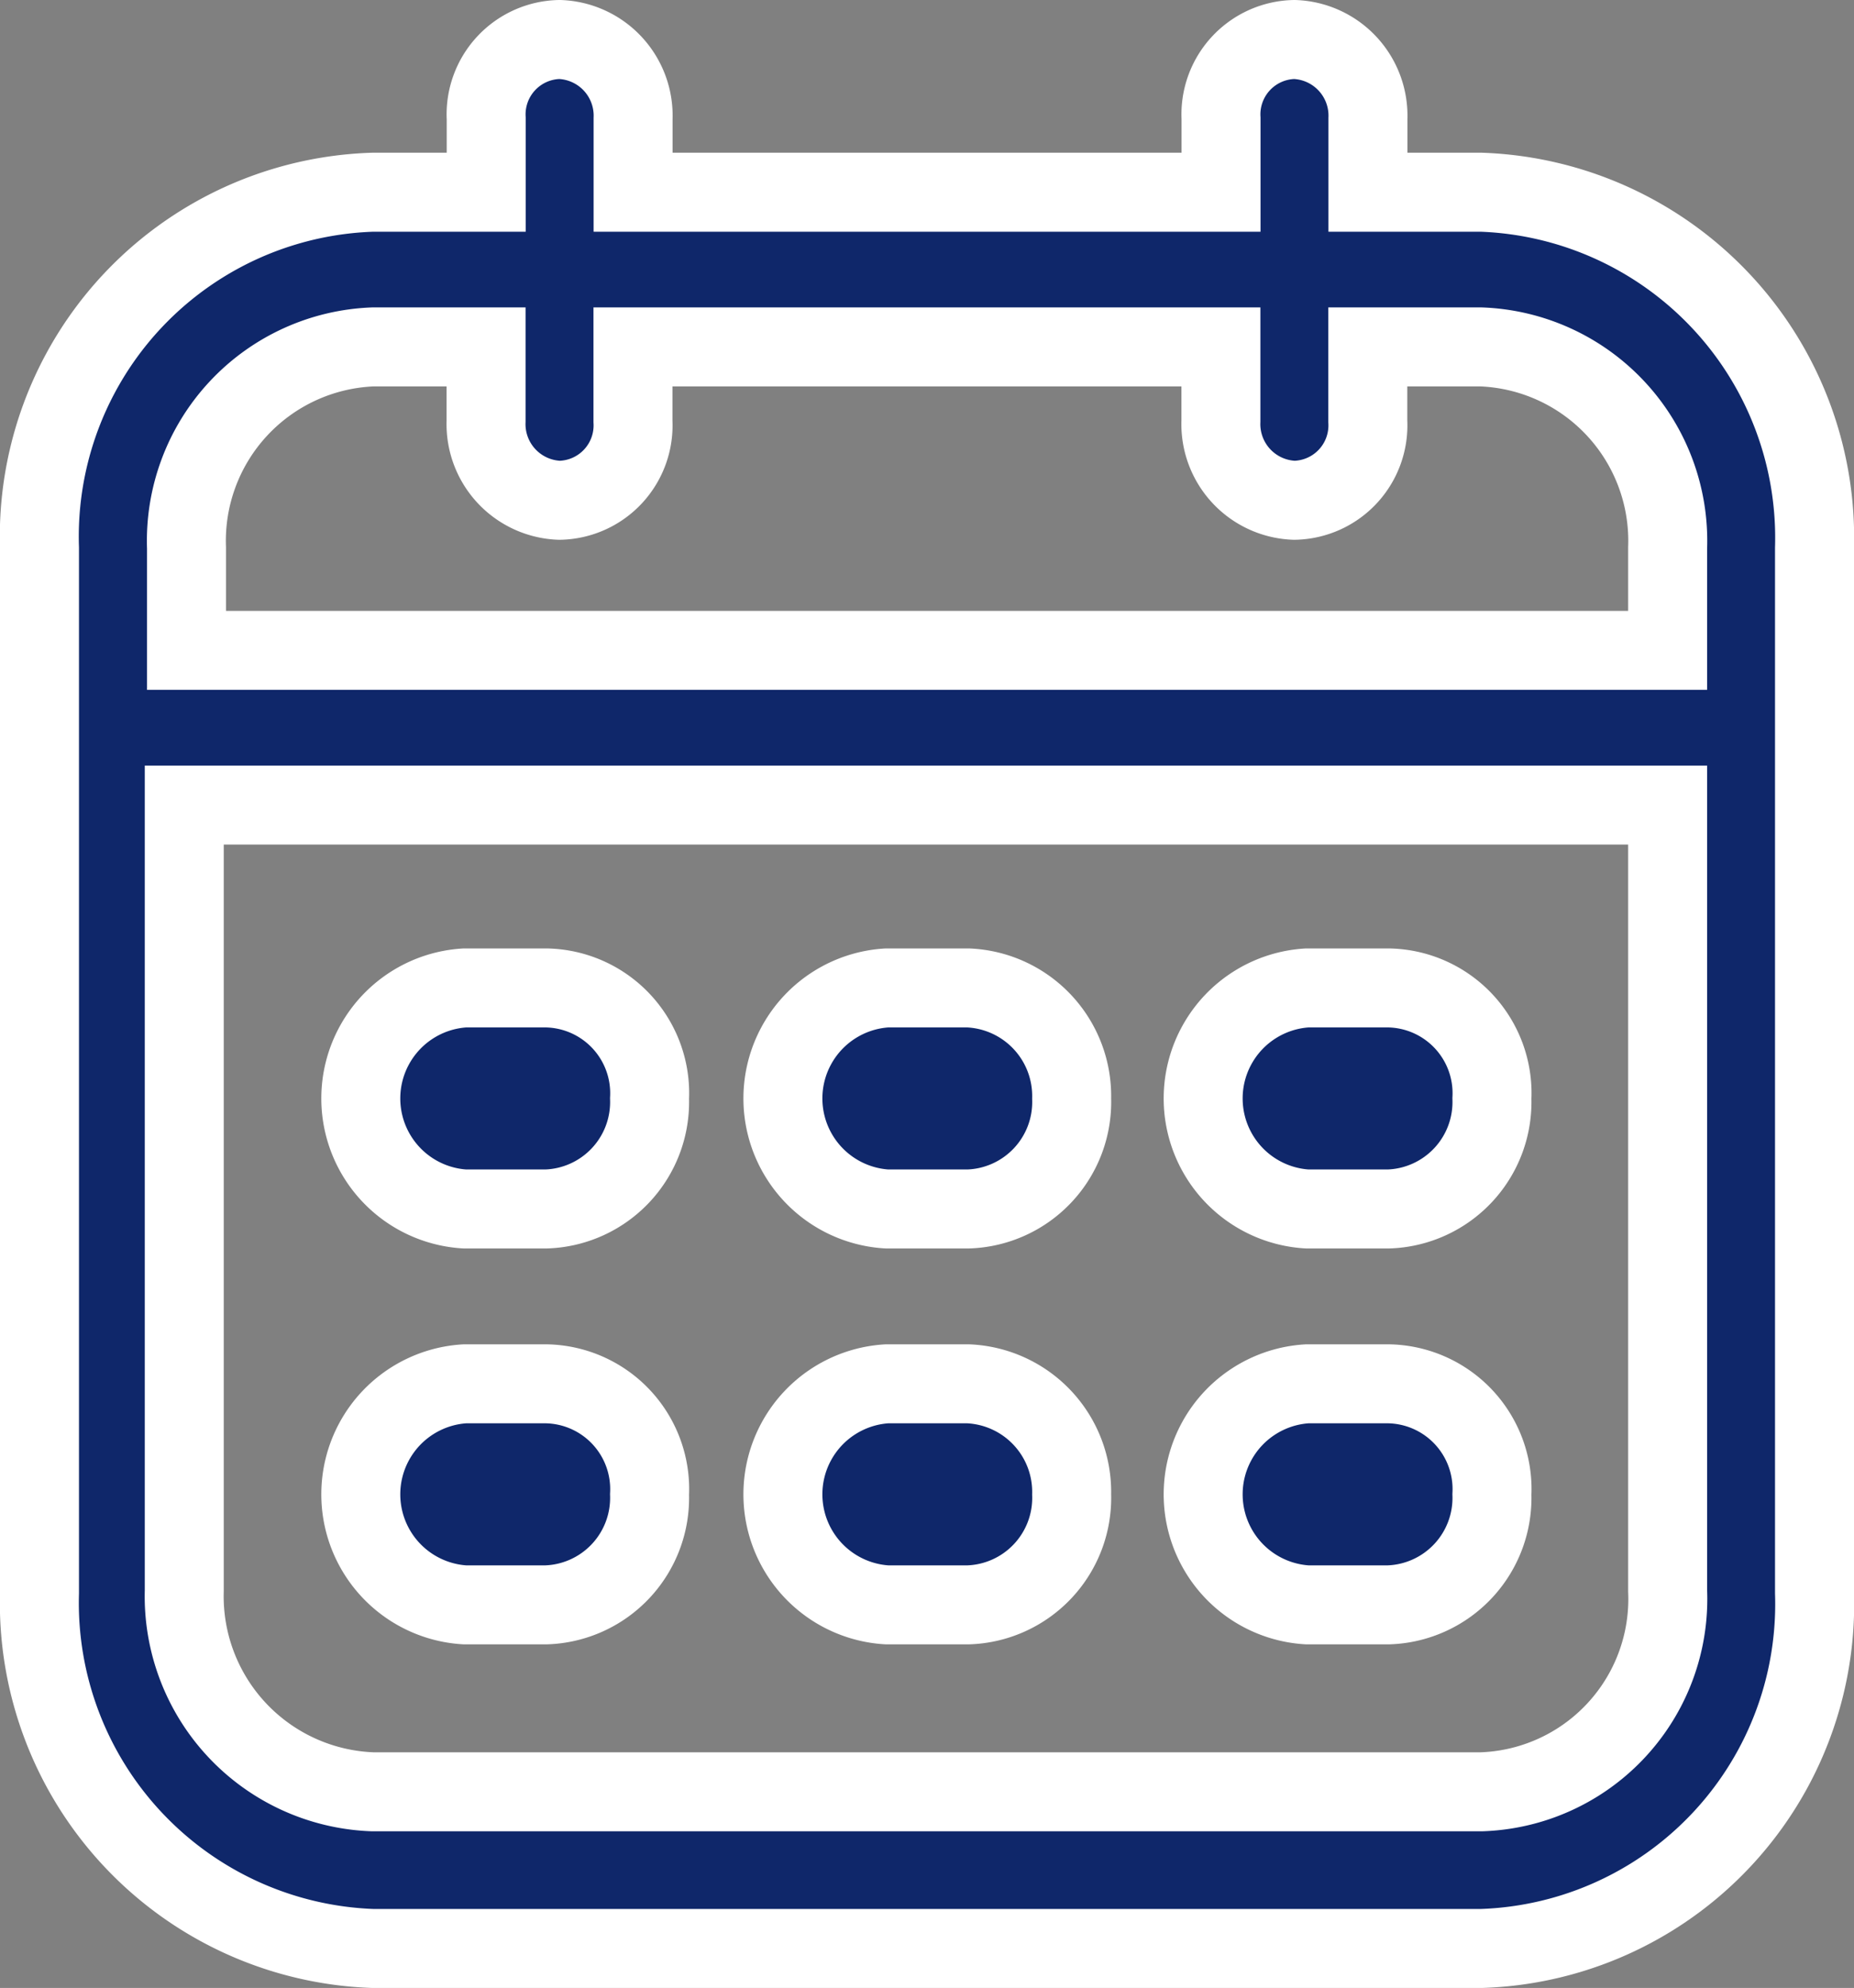 <svg xmlns="http://www.w3.org/2000/svg" width="14.086" height="15.1" viewBox="0 0 14.086 15.1"><rect x="0" y="0" width="14.086" height="15.1" fill="#808080" stroke="none"/><defs><style>.a{fill:#0f276a;stroke:#fff;stroke-width:0.6px;}</style></defs><g transform="translate(22.3 0.3)"><g transform="translate(-22 0)"><path class="a" d="M13.852,3.66h-.859V3.1a.579.579,0,0,0-.558-.6.569.569,0,0,0-.558.6V3.66H7.41V3.1a.579.579,0,0,0-.558-.6.569.569,0,0,0-.558.6V3.66H5.434A2.617,2.617,0,0,0,2.9,6.362V14.3A2.627,2.627,0,0,0,5.434,17h8.418a2.617,2.617,0,0,0,2.534-2.7V6.362A2.627,2.627,0,0,0,13.852,3.66ZM5.434,4.835h.859V5.4a.579.579,0,0,0,.558.6.569.569,0,0,0,.558-.6V4.835h4.467V5.4a.579.579,0,0,0,.558.6.569.569,0,0,0,.558-.6V4.835h.859A1.474,1.474,0,0,1,15.27,6.362V7.14H4.017V6.362A1.474,1.474,0,0,1,5.434,4.835ZM13.852,15.81H5.434A1.486,1.486,0,0,1,4,14.283V8.315H15.27v5.968A1.465,1.465,0,0,1,13.852,15.81Z" transform="translate(-2.9 -2.5)"/><path class="a" d="M21.4,49.7h-.616a.841.841,0,0,0,0,1.679H21.4a.813.813,0,0,0,.787-.839A.8.8,0,0,0,21.4,49.7Z" transform="translate(-17.552 -42.496)"/><path class="a" d="M43.8,49.7h-.616a.841.841,0,0,0,0,1.679H43.8a.813.813,0,0,0,.787-.839A.822.822,0,0,0,43.8,49.7Z" transform="translate(-36.745 -42.496)"/><path class="a" d="M66.1,49.7h-.616a.841.841,0,0,0,0,1.679H66.1a.813.813,0,0,0,.787-.839A.8.8,0,0,0,66.1,49.7Z" transform="translate(-55.852 -42.496)"/><path class="a" d="M21.4,69.4h-.616a.841.841,0,0,0,0,1.679H21.4a.813.813,0,0,0,.787-.839A.8.8,0,0,0,21.4,69.4Z" transform="translate(-17.552 -59.189)"/><path class="a" d="M43.8,69.4h-.616a.841.841,0,0,0,0,1.679H43.8a.813.813,0,0,0,.787-.839A.822.822,0,0,0,43.8,69.4Z" transform="translate(-36.745 -59.189)"/><path class="a" d="M66.1,69.4h-.616a.841.841,0,0,0,0,1.679H66.1a.813.813,0,0,0,.787-.839A.8.8,0,0,0,66.1,69.4Z" transform="translate(-55.852 -59.189)"/></g></g></svg>